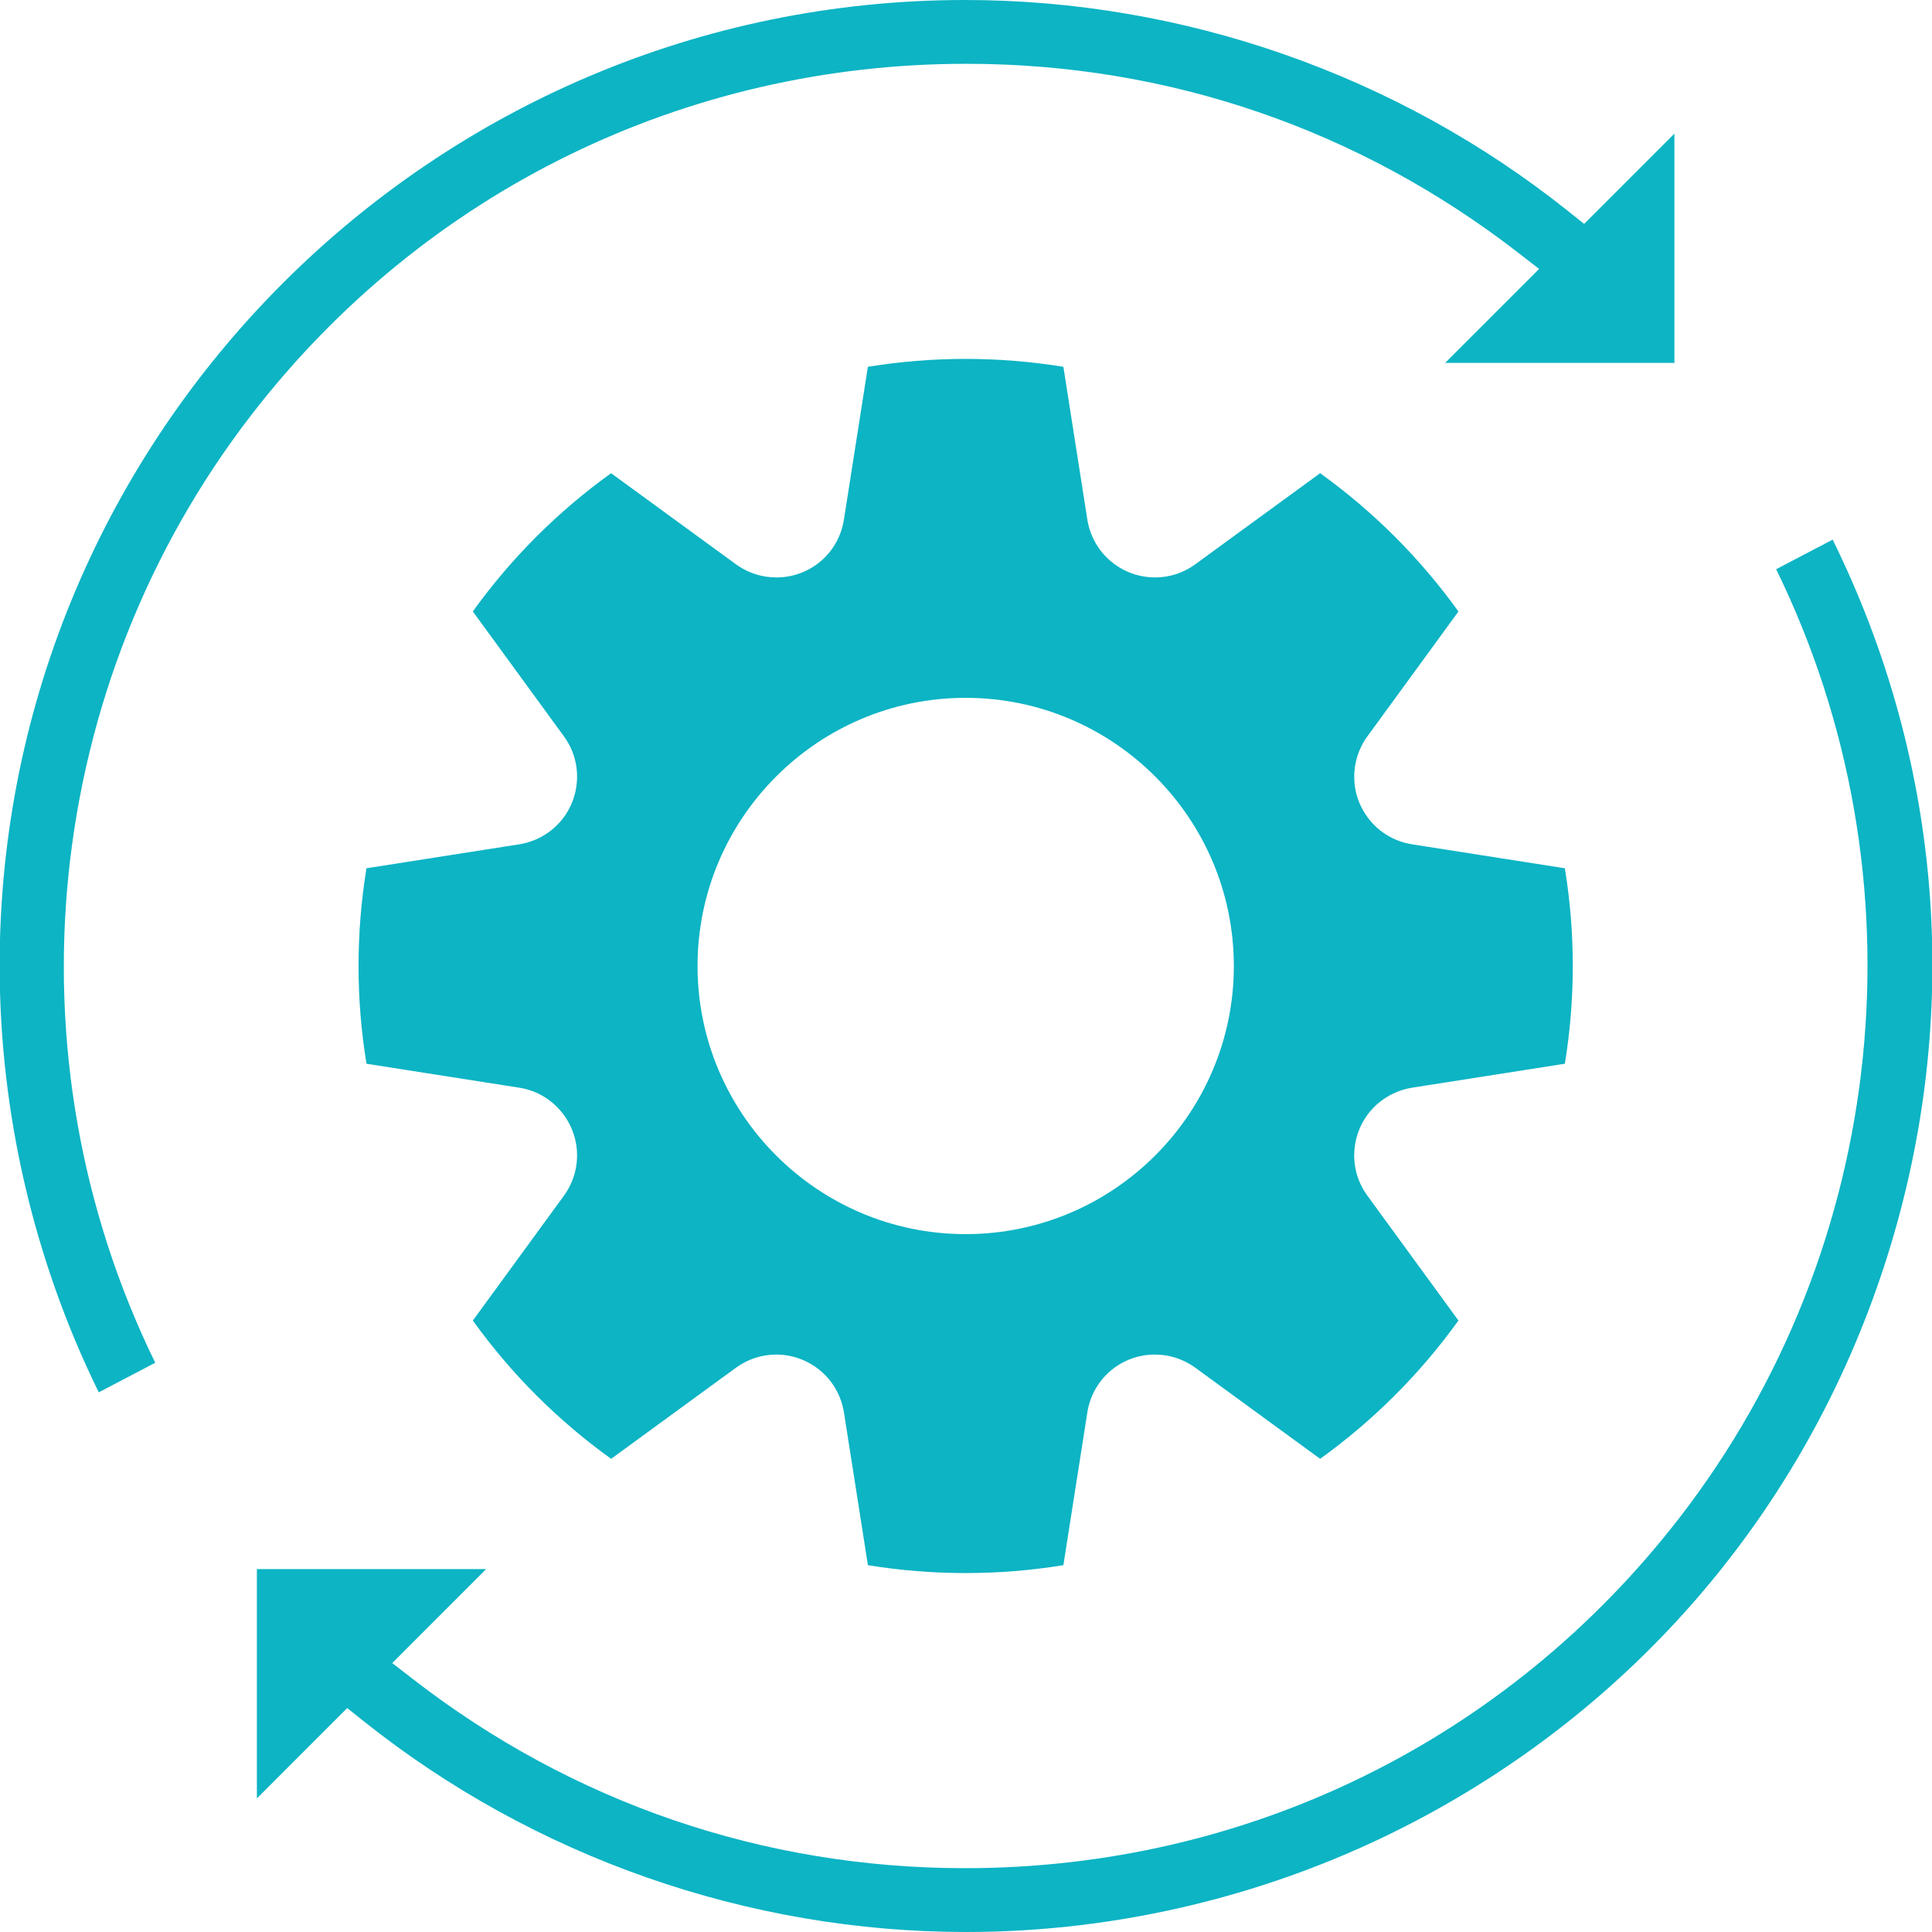 <svg xmlns="http://www.w3.org/2000/svg" xmlns:xlink="http://www.w3.org/1999/xlink" version="1.1" id="Layer_1" x="0px" y="0px" width="60px" height="60px" viewBox="0 0 60 60" style="enable-background:new 0 0 60 60;" xml:space="preserve"><path style="fill:#0CB4C4;" d="M30.004,60c-6.777,0.001-13.425-2.328-18.72-6.555l-0.501-0.4l-2.805,2.806v-7.122h7.12l-2.917,2.919 l0.643,0.498c4.958,3.841,10.887,5.872,17.146,5.872c8.741,0,16.823-3.958,22.17-10.86c6.535-8.434,7.69-19.929,3.02-29.48 l1.755-0.919c3.424,6.947,4.033,14.813,1.706,22.228c-2.4,7.645-7.633,13.897-14.735,17.606C39.616,58.822,34.816,60,30.004,60z M29.99,48.853c-1.014,0-2.034-0.082-3.036-0.245l-0.744-4.743c-0.053-0.333-0.185-0.653-0.383-0.924 c-0.399-0.547-1.042-0.874-1.719-0.874c-0.453,0-0.886,0.142-1.252,0.409l-3.877,2.829c-1.655-1.19-3.1-2.633-4.294-4.294 l2.828-3.877c0.198-0.272,0.331-0.591,0.383-0.923c0.181-1.159-0.613-2.25-1.77-2.432l-4.745-0.744c-0.328-2.016-0.328-4.055,0-6.07 l4.745-0.744c0.332-0.052,0.651-0.184,0.923-0.383c0.459-0.335,0.76-0.828,0.847-1.389c0.088-0.562-0.048-1.123-0.383-1.582 l-2.829-3.878c1.191-1.655,2.635-3.1,4.294-4.293l3.877,2.828c0.272,0.199,0.592,0.331,0.925,0.383 c0.11,0.017,0.221,0.026,0.331,0.026c1.052,0,1.935-0.756,2.098-1.797l0.744-4.745c1-0.162,2.021-0.245,3.036-0.245 c1.014,0,2.033,0.083,3.035,0.245l0.744,4.745c0.053,0.332,0.185,0.651,0.382,0.923c0.4,0.547,1.042,0.874,1.72,0.874 c0.453,0,0.885-0.141,1.251-0.409l3.877-2.828c1.659,1.193,3.103,2.636,4.295,4.295l-2.827,3.876 c-0.2,0.274-0.333,0.594-0.383,0.926c-0.089,0.557,0.046,1.119,0.381,1.578c0.334,0.46,0.828,0.762,1.39,0.85l4.744,0.744 c0.328,2.014,0.328,4.054,0,6.07l-4.744,0.744c-0.334,0.053-0.654,0.186-0.925,0.384c-0.458,0.334-0.759,0.828-0.847,1.389 c-0.088,0.562,0.049,1.124,0.384,1.582l2.827,3.876c-1.192,1.658-2.635,3.101-4.295,4.295l-3.876-2.829 c-0.271-0.198-0.59-0.33-0.922-0.383c-0.112-0.017-0.222-0.026-0.331-0.026c-1.053,0-1.937,0.756-2.101,1.798l-0.744,4.743 C32.023,48.771,31.003,48.853,29.99,48.853z M29.989,21.672c-4.591,0-8.326,3.737-8.326,8.328s3.735,8.327,8.326,8.327 c4.592,0,8.329-3.736,8.329-8.327S34.581,21.672,29.989,21.672z M3.067,43.24C1.053,39.137-0.009,34.575-0.011,30 C-0.015,13.463,13.436,0.004,29.972,0c6.784,0,13.431,2.328,18.724,6.554l0.501,0.4L52,4.151v7.119h-7.119l2.918-2.918l-0.643-0.498 C42.198,4.012,36.27,1.981,30.012,1.981c-8.742,0-16.823,3.958-22.171,10.86c-6.537,8.435-7.692,19.93-3.02,29.481L3.067,43.24z"></path></svg>